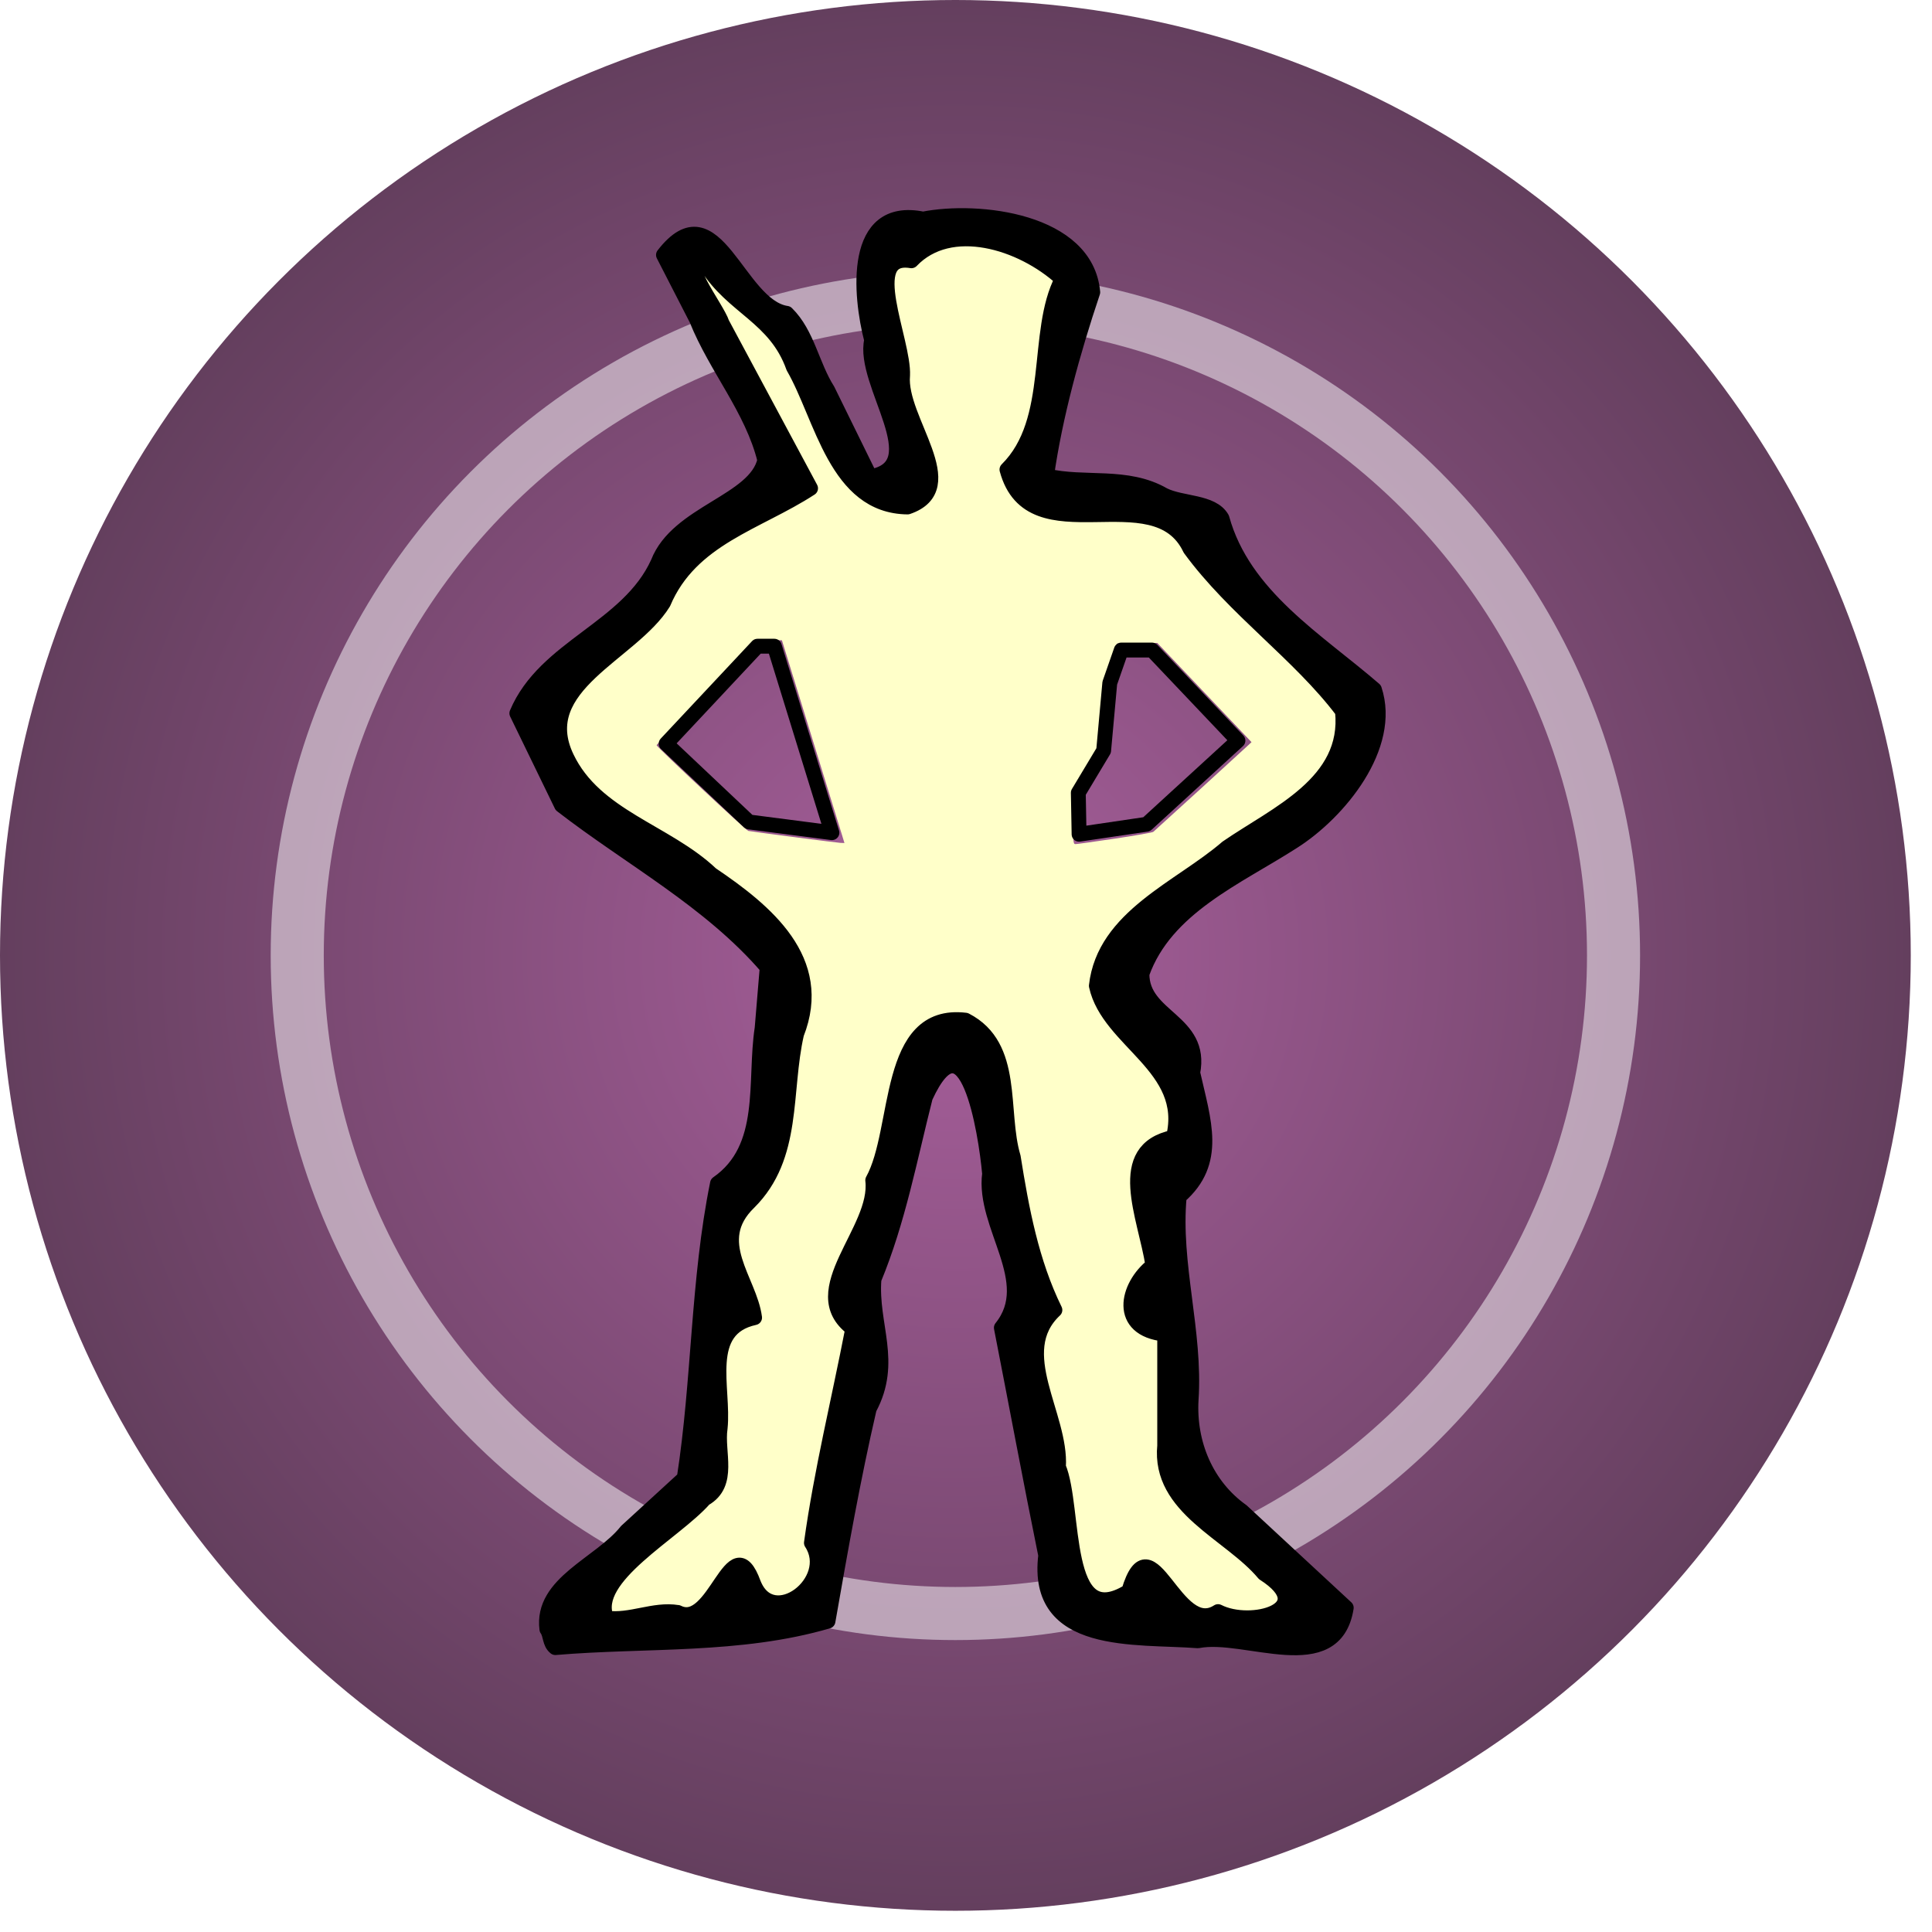 ﻿<?xml version="1.0" encoding="utf-8"?>
<!DOCTYPE svg PUBLIC "-//W3C//DTD SVG 1.1//EN" "http://www.w3.org/Graphics/SVG/1.1/DTD/svg11.dtd">
<svg version="1.1" xmlns="http://www.w3.org/2000/svg" xmlns:xlink="http://www.w3.org/1999/xlink" xmlns:xml="http://www.w3.org/XML/1998/namespace" xmlns:serif="http://www.serif.com/" width="91" height="91" viewBox="0, 0, 91, 91" xml:space="preserve" fill-rule="evenodd" stroke-linejoin="round" stroke-miterlimit="2" style="clip-rule:evenodd;">

    <defs>
        <radialGradient cx="45" cy="45" r="45" gradientUnits="userSpaceOnUse" id="Radial">
			<stop offset="0%" stop-color="#a85f9c" stop-opacity="1" />
			<stop offset="100%" stop-color="#643F5E" stop-opacity="1" />
		</radialGradient>
    </defs>
	
	<circle cx="45" cy="45" r="45" stroke-width="1.1px" style="fill:url(#Radial);" />
	
    <circle cx="45" cy="45" r="31" stroke-width="2.5px" stroke-opacity="0.5" style="fill:none;stroke:white;" />
	
    <g stroke-width="0.5" style="stroke:black;fill:white;" filter="url(#dropshadow)" fill-rule="nonzero">
		
		<path
		 style="fill:#FFFFC9;stroke:#000000;stroke-width:0;stroke-linecap:butt;stroke-dasharray:none;stroke-opacity:1"
		 d="m 107.87,287.461 c -0.302,-1.095 -0.104,-2.725 0.483,-3.969 1.271,-2.694 3.792,-5.284 10.18,-10.461 2.221,-1.8 4.826,-4.004 5.79,-4.899 0.964,-0.895 2.033,-1.88 2.377,-2.189 1.45,-1.302 1.884,-3.264 1.642,-7.416 -0.087,-1.488 -0.106,-3.618 -0.043,-4.734 0.064,-1.116 0.051,-3.203 -0.029,-4.637 -0.337,-6.101 -0.123,-8.658 0.899,-10.748 0.796,-1.628 2.469,-2.956 4.479,-3.557 0.766,-0.229 0.805,-0.275 0.704,-0.843 -0.212,-1.191 -0.622,-2.41 -1.96,-5.823 -1.795,-4.581 -2.027,-5.521 -1.936,-7.835 0.064,-1.616 0.153,-2.013 0.704,-3.133 0.38,-0.772 1.217,-1.919 2.105,-2.883 2.736,-2.973 4.137,-5.264 5.232,-8.557 1,-3.01 1.458,-5.735 2.175,-12.946 0.489,-4.919 1.002,-8.029 1.634,-9.912 0.735,-2.188 0.928,-3.701 0.818,-6.394 -0.072,-1.764 -0.218,-2.809 -0.53,-3.788 -1.67,-5.249 -5.965,-10.188 -13.533,-15.562 -1.111,-0.789 -2.778,-2.061 -3.705,-2.828 -2.078,-1.718 -4.954,-3.614 -9.618,-6.34 -5.664,-3.31 -7.745,-4.771 -10.306,-7.233 -4.23,-4.069 -6.307,-8.958 -5.474,-12.888 0.77,-3.634 2.978,-6.354 9.774,-12.04 6.128,-5.128 7.425,-6.521 9.11,-9.794 2.304,-4.474 5.459,-7.636 10.95,-10.971 0.981,-0.596 3.72,-2.094 6.086,-3.329 4.984,-2.601 8.26,-4.474 8.382,-4.791 0.074,-0.192 -13.905,-26.557 -17.055,-32.167 -3.308,-5.892 -3.724,-6.846 -3.264,-7.477 0.183,-0.25 0.398,-0.293 0.944,-0.191 0.571,0.107 0.864,0.346 1.517,1.235 1.497,2.039 2.559,3.151 5.083,5.32 5.353,4.599 7.828,7.376 9.002,10.097 0.225,0.522 0.955,2.079 1.622,3.461 0.667,1.382 1.926,4.201 2.797,6.265 4.147,9.825 7.033,13.793 11.458,15.75 1.191,0.527 3.605,1.075 4.734,1.075 1.028,0 2.6,-0.832 3.496,-1.85 1.889,-2.146 1.606,-4.888 -1.228,-11.869 -2.095,-5.162 -2.428,-6.414 -2.617,-9.854 -0.128,-2.326 -0.32,-3.663 -0.86,-5.99 -1.575,-6.79 -1.708,-7.553 -1.724,-9.854 -0.013,-1.886 0.044,-2.336 0.38,-2.977 0.514,-0.979 1.43,-1.467 2.758,-1.467 0.95,0 1.116,-0.071 2.026,-0.868 1.165,-1.019 3.2,-2.06 4.964,-2.539 1.767,-0.48 5.74,-0.478 7.825,0.004 4.267,0.987 8.949,3.292 11.934,5.875 l 0.869,0.752 -0.525,1.238 c -1.145,2.697 -1.707,5.557 -2.522,12.831 -0.72,6.419 -1.182,8.993 -2.15,11.966 -0.874,2.683 -2.11,4.995 -3.561,6.659 l -1.029,1.18 0.352,1.023 c 0.602,1.748 1.183,2.693 2.407,3.913 1.337,1.331 2.612,2.021 4.852,2.621 1.389,0.373 2.28,0.43 8.791,0.565 8.043,0.167 9.104,0.299 11.541,1.441 1.804,0.845 3.098,2.069 4.6,4.348 2.429,3.686 5.162,6.598 17.777,18.936 4.462,4.364 7.057,7.158 8.85,9.53 0.651,0.86 0.705,1.033 0.699,2.222 -0.014,2.633 -0.809,5.549 -2.116,7.762 -2.04,3.454 -5.371,6.425 -11.789,10.514 -4.538,2.891 -7.076,4.61 -8.888,6.02 -0.903,0.703 -3.468,2.544 -5.7,4.092 -4.892,3.393 -6.775,4.844 -8.917,6.872 -3.046,2.884 -5.211,6.343 -6.057,9.68 -0.484,1.911 -0.485,2.476 -0.002,3.88 0.882,2.565 2.274,4.498 6.674,9.276 3.261,3.541 4.753,5.51 5.707,7.536 0.931,1.976 1.427,4.361 1.267,6.089 -0.228,2.454 -0.193,2.394 -1.653,2.864 -5.063,1.631 -6.184,5.948 -3.961,15.264 0.27,1.134 0.736,3.206 1.035,4.604 l 0.544,2.543 -0.87,0.838 c -4.137,4.856 -3.894,10.423 2.281,11.489 l 0.784,0.125 -0.032,11.615 -0.032,11.615 0.497,1.546 c 0.835,2.598 2.558,5.073 5.191,7.455 0.773,0.699 3.145,2.669 5.27,4.378 2.125,1.708 4.607,3.831 5.516,4.718 0.908,0.887 2.107,1.96 2.663,2.385 1.552,1.185 2.381,2.59 2.2,3.728 -0.11,0.688 -1.262,1.702 -2.432,2.14 -2.372,0.887 -5.645,0.899 -8.228,0.029 -1.106,-0.373 -1.211,-0.377 -1.786,-0.08 -0.846,0.438 -2.207,0.414 -3.247,-0.056 -1.21,-0.547 -2.469,-1.72 -4.294,-4.001 -2.812,-3.514 -3.58,-4.174 -4.86,-4.174 -0.885,0 -1.669,0.935 -2.425,2.894 -0.535,1.386 -0.602,1.467 -1.632,1.989 -2.32,1.177 -4.041,1.145 -5.46,-0.102 -1.965,-1.725 -2.875,-4.75 -3.936,-13.086 -0.639,-5.017 -0.986,-7.084 -1.43,-8.502 -0.15,-0.48 -0.324,-1.676 -0.385,-2.658 -0.147,-2.354 -0.475,-3.873 -1.949,-9.021 -1.505,-5.256 -1.838,-6.952 -1.838,-9.367 0,-2.96 0.706,-5.001 2.395,-6.919 0.691,-0.785 0.745,-0.92 0.552,-1.381 -3.354,-8.017 -4.473,-11.826 -6.134,-20.895 -0.38,-2.072 -0.942,-5.072 -1.249,-6.666 -0.664,-3.441 -0.694,-3.667 -1.076,-8.019 -0.676,-7.705 -1.681,-10.821 -4.371,-13.541 -1.971,-1.994 -3.35,-2.476 -6.02,-2.105 -3.651,0.507 -6.279,3.077 -7.963,7.789 -0.861,2.41 -1.225,3.881 -2.404,9.732 -1.066,5.288 -1.657,7.532 -2.533,9.618 -0.394,0.938 -0.567,1.674 -0.568,2.415 -0.002,1.209 -0.547,3.669 -1.161,5.232 -0.227,0.578 -1.27,2.834 -2.318,5.012 -2.521,5.242 -3.142,7.084 -3.163,9.382 -0.014,1.599 0.038,1.86 0.609,3.019 0.361,0.734 0.998,1.612 1.51,2.085 l 0.886,0.816 -1.575,7.565 c -3.488,16.754 -4.436,21.645 -5.403,27.88 l -0.394,2.539 0.502,1.096 c 0.699,1.527 0.621,3.541 -0.202,5.225 -1.169,2.393 -3.735,4.211 -5.978,4.237 -2.128,0.025 -3.541,-1.192 -4.676,-4.028 -0.286,-0.715 -0.801,-1.597 -1.145,-1.962 -1.207,-1.28 -2.216,-0.744 -4.4,2.338 -3.819,5.391 -4.972,6.271 -7.306,5.573 -1.36,-0.406 -3.992,-0.265 -7.422,0.397 -1.387,0.268 -3.224,0.488 -4.102,0.491 -1.572,0.006 -1.592,0 -1.737,-0.526 z m 90.279,-138.399 c 3.598,-0.535 6.677,-1.078 6.841,-1.208 0.279,-0.22 15.985,-14.552 16.996,-15.51 l 0.46,-0.436 -8.375,-8.814 -8.375,-8.814 -3.566,0.052 -3.566,0.052 -1.201,3.428 -1.201,3.428 -0.537,5.937 -0.537,5.937 -2.301,3.828 -2.301,3.828 0.14,4.631 c 0.138,4.591 0.143,4.631 0.562,4.631 0.232,0 3.366,-0.437 6.964,-0.972 z m -48.423,-0.429 c -0.202,-0.664 -2.703,-8.772 -5.558,-18.018 l -5.191,-16.81 -2.423,-0.054 -2.423,-0.054 -8.713,9.3 c -4.792,5.115 -8.713,9.367 -8.713,9.448 0,0.297 15.916,15.176 16.308,15.245 1.209,0.214 15.779,2.105 16.375,2.126 l 0.706,0.024 z"
		 transform="scale(0.265)" />
		
	   <path
	    style="fill:#000000;stroke-width:0.7;stroke-dasharray:none"
        d="m 25.759,76.737 c -0.282,-2.181 2.514,-3.066 3.749,-4.62 0.906,-0.83 1.813,-1.661 2.719,-2.491 0.717,-4.607 0.638,-9.309 1.568,-13.886 2.403,-1.671 1.716,-4.8 2.102,-7.309 0.08,-0.955 0.159,-1.91 0.239,-2.866 -2.711,-3.148 -6.468,-5.141 -9.685,-7.633 -0.702,-1.445 -1.404,-2.891 -2.107,-4.336 1.322,-3.136 5.239,-3.984 6.649,-7.094 0.914,-2.366 4.597,-2.872 5.03,-4.83 -0.595,-2.409 -2.297,-4.341 -3.214,-6.628 -0.52,-1.012 -1.04,-2.024 -1.559,-3.036 2.466,-3.186 3.491,2.413 5.805,2.751 0.98,0.962 1.186,2.449 1.93,3.619 0.668,1.36 1.335,2.719 2.003,4.079 2.968,-0.506 -0.403,-4.418 0.068,-6.436 -0.549,-2.103 -0.954,-6.4 2.421,-5.701 2.604,-0.517 7.689,0.067 7.993,3.445 -0.937,2.783 -1.784,5.862 -2.175,8.651 1.804,0.426 3.782,-0.104 5.518,0.9 0.853,0.426 2.288,0.294 2.744,1.099 1.008,3.664 4.484,5.729 7.178,8.06 0.887,2.676 -1.655,5.791 -3.846,7.176 -2.605,1.675 -5.991,3.088 -7.101,6.21 -0.019,2.083 2.879,2.198 2.39,4.668 0.511,2.277 1.227,4.207 -0.635,5.829 -0.297,3.191 0.775,6.353 0.56,9.569 -0.119,2.057 0.713,4.049 2.391,5.245 1.639,1.519 3.277,3.038 4.916,4.556 -0.535,3.363 -4.75,1.111 -6.985,1.555 -2.942,-0.226 -7.701,0.3 -7.17,-4.024 -0.725,-3.567 -1.391,-7.148 -2.09,-10.721 1.759,-2.187 -0.881,-4.79 -0.554,-7.254 -0.177,-1.993 -1.113,-7.771 -3.026,-3.606 -0.737,2.895 -1.274,5.803 -2.42,8.574 -0.168,2.171 0.967,3.886 -0.223,6.097 -0.768,3.312 -1.356,6.662 -1.943,10.01 -4.171,1.217 -8.562,0.883 -12.843,1.245 -0.275,-0.216 -0.211,-0.598 -0.395,-0.867 z m 6.163,-0.79 c 1.74,0.88 2.547,-4.19 3.573,-1.361 0.883,2.222 3.917,-0.101 2.724,-1.914 0.47,-3.397 1.297,-6.729 1.946,-10.093 -2.37,-1.765 1.226,-4.631 0.942,-6.985 1.324,-2.395 0.588,-8.002 4.371,-7.542 2.384,1.232 1.602,4.279 2.248,6.447 0.392,2.459 0.855,4.951 1.961,7.205 -2.109,1.975 0.322,4.971 0.167,7.39 0.817,1.926 0.106,7.83 3.311,5.86 1.053,-3.523 2.197,2.253 4.207,0.955 1.554,0.793 4.796,-0.101 2.16,-1.795 -1.592,-1.906 -4.962,-3.077 -4.673,-6.023 0,-1.751 0,-3.502 0,-5.253 -2.257,-0.226 -1.806,-2.26 -0.556,-3.236 -0.351,-2.295 -1.875,-5.449 0.968,-6.032 0.801,-3.306 -3.061,-4.522 -3.631,-7.137 0.366,-3.258 3.948,-4.606 6.152,-6.511 2.318,-1.599 5.787,-3.04 5.44,-6.423 -2.038,-2.701 -5.103,-4.809 -7.177,-7.648 -1.651,-3.484 -7.499,0.44 -8.626,-3.734 2.338,-2.313 1.288,-6.477 2.598,-8.975 -1.921,-1.755 -5.273,-2.773 -7.099,-0.859 -2.353,-0.391 -0.335,3.767 -0.415,5.403 -0.193,2.092 2.917,5.278 0.237,6.193 -3.381,-0.034 -4.017,-4.221 -5.379,-6.584 -0.844,-2.376 -2.869,-2.808 -4.087,-4.783 -1.534,-0.57 0.49,1.97 0.728,2.719 1.389,2.59 2.778,5.179 4.167,7.769 -2.508,1.633 -5.642,2.347 -6.93,5.391 -1.488,2.412 -6.173,3.908 -4.555,7.287 1.333,2.795 4.68,3.479 6.81,5.5 2.569,1.735 5.386,4.045 4.016,7.52 -0.624,2.725 -0.062,5.772 -2.242,7.939 -1.889,1.829 0.035,3.661 0.264,5.425 -2.474,0.537 -1.423,3.324 -1.623,5.21 -0.169,1.138 0.505,2.622 -0.737,3.326 -1.423,1.615 -5.393,3.696 -4.618,5.614 1.134,0.163 2.223,-0.448 3.357,-0.263 z"
       />
	   <path
		style="fill:none;fill-opacity:1;stroke:#000000;stroke-width:0.7;stroke-linecap:butt;stroke-dasharray:none;stroke-opacity:1"
		d="m 31.377,35.028 4.302,-4.591 h 0.795 l 2.711,8.784 -3.904,-0.506 z"
       />
	   <path
		style="fill:none;fill-opacity:1;stroke:#000000;stroke-width:0.7;stroke-linecap:butt;stroke-dasharray:none;stroke-opacity:1"
		d="m 52.814,30.618 h 1.446 l 4.049,4.266 -4.302,3.94 -3.181,0.47 -0.036,-1.952 1.193,-1.988 0.289,-3.181 z"
	   />

	/>
    </g>
</svg>